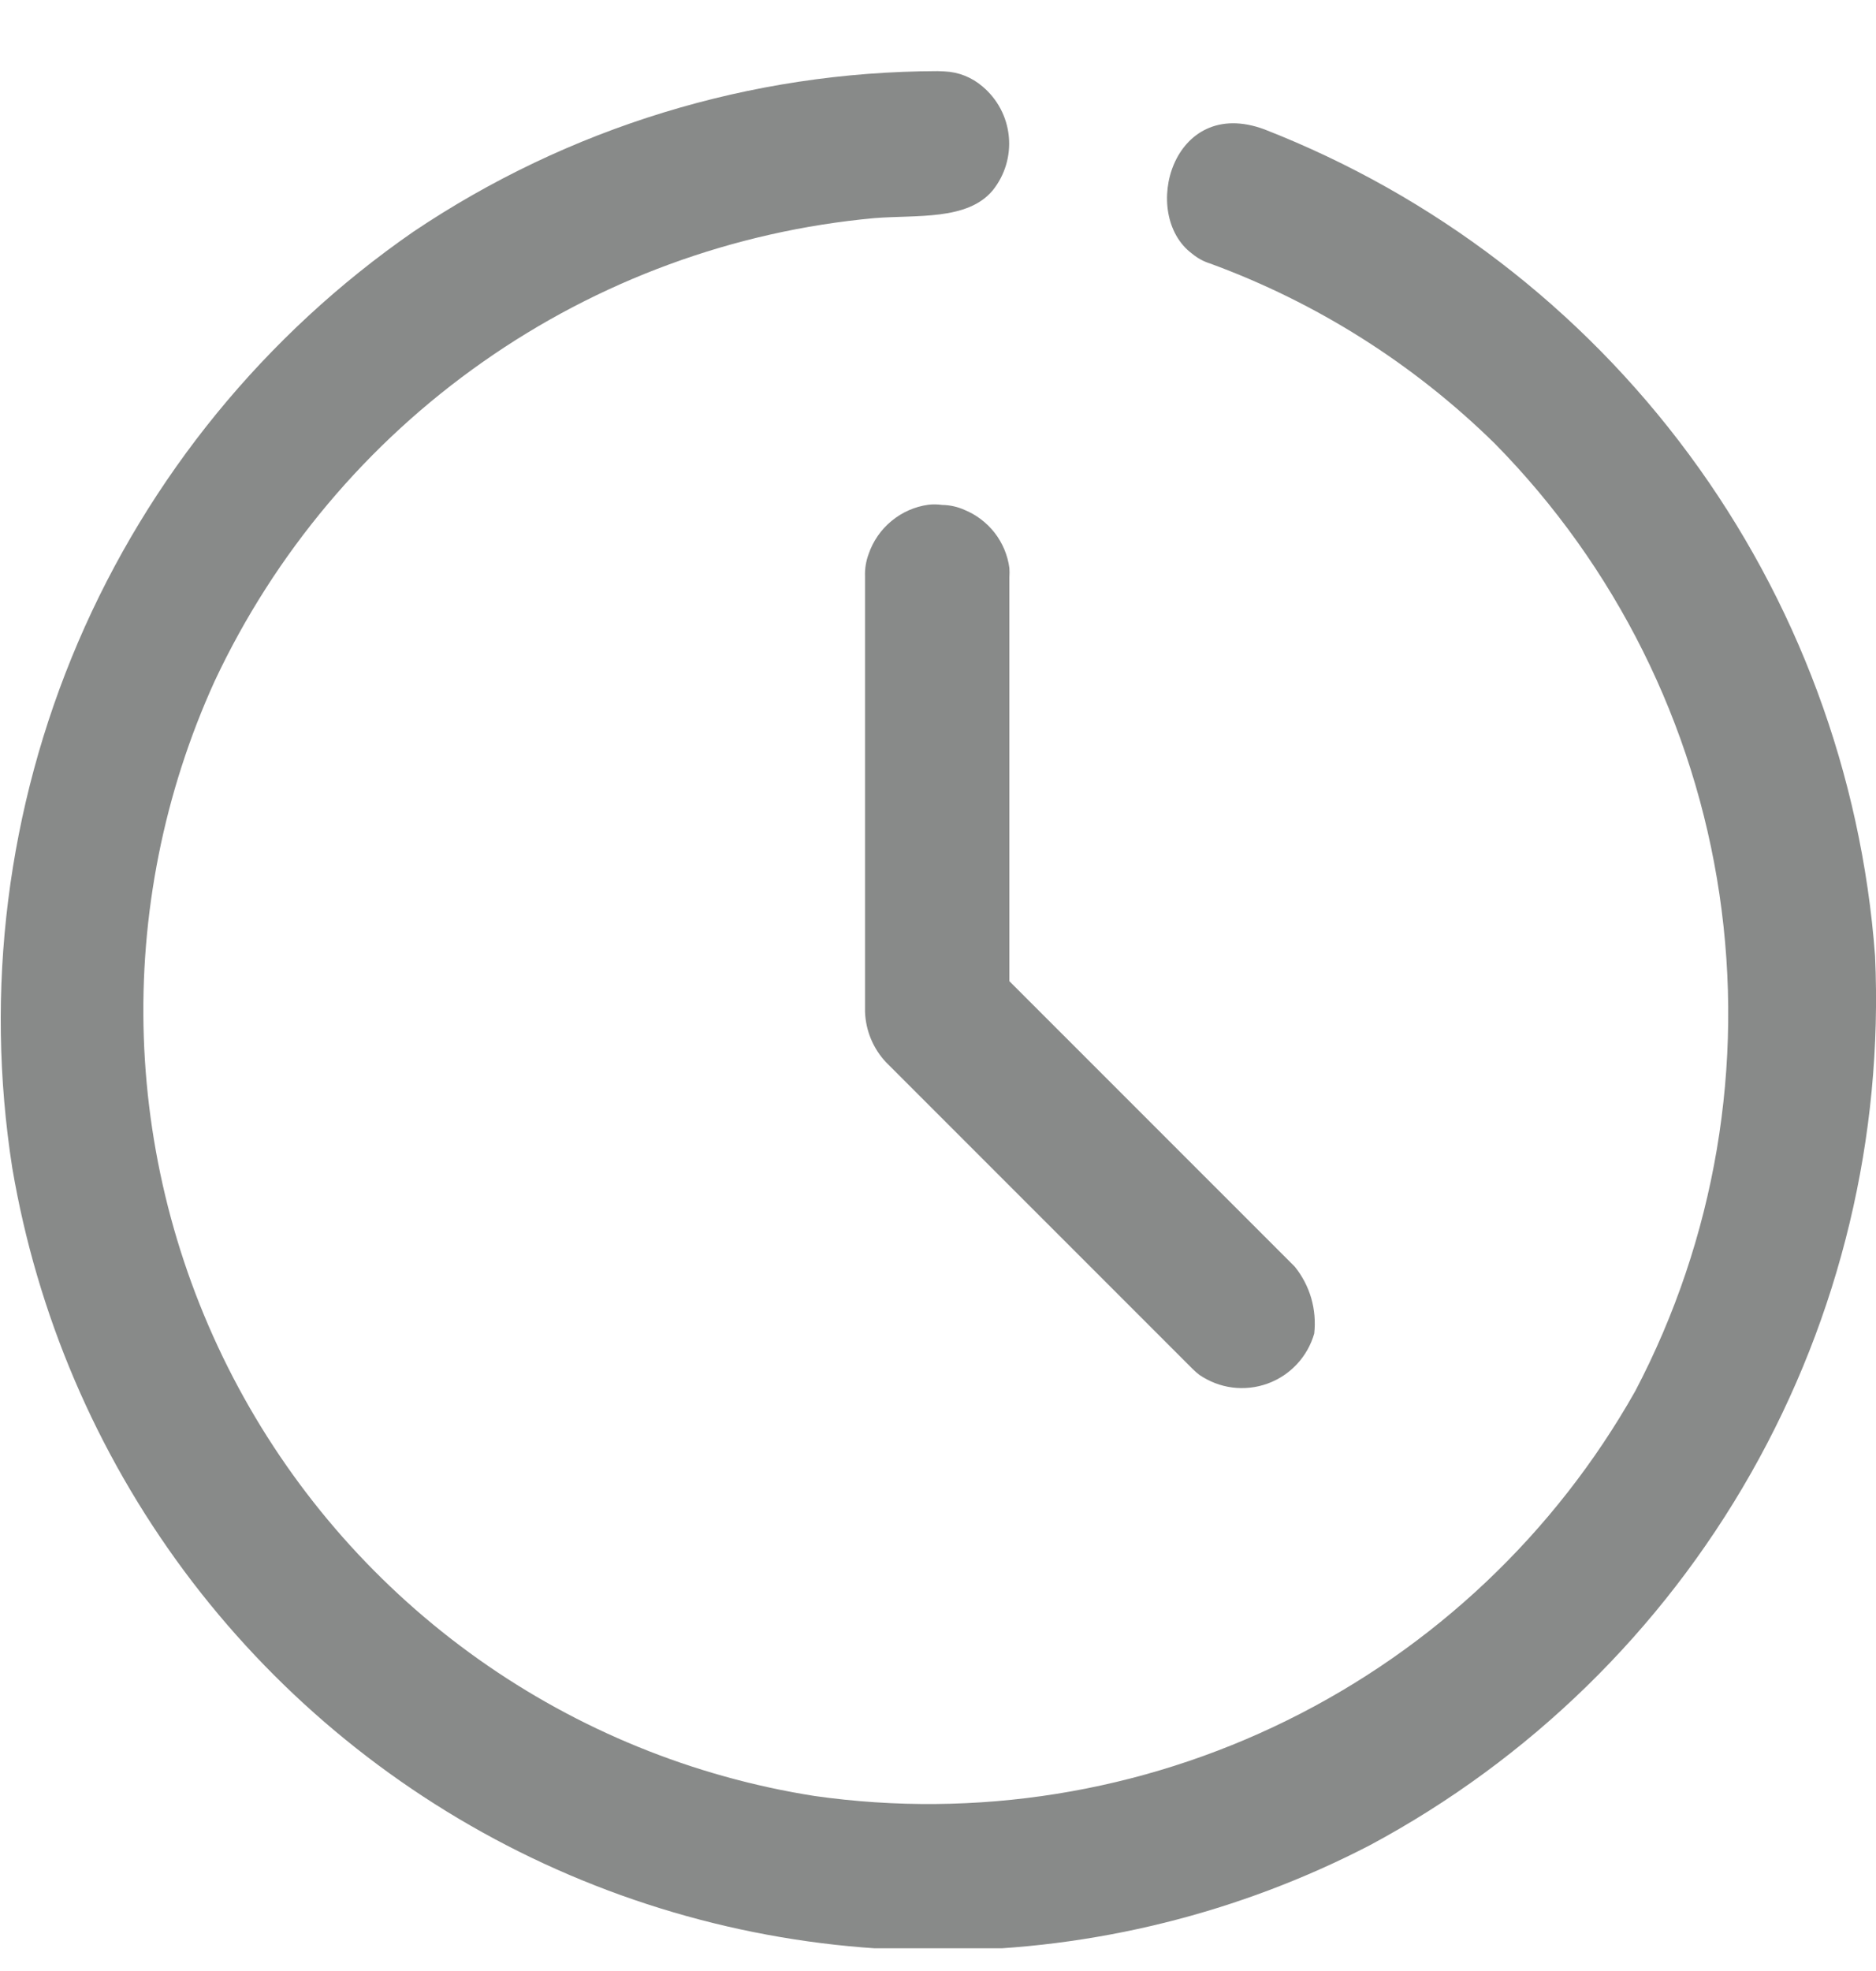 <svg width="20" height="21" viewBox="0 0 20 21" fill="none" xmlns="http://www.w3.org/2000/svg">
<g clip-path="url(#clip0_4231_5341)">
<g clip-path="url(#clip1_4231_5341)">
<path d="M10.07 0.761C10.219 0.767 10.361 0.824 10.474 0.921C10.634 1.055 10.735 1.246 10.755 1.454C10.775 1.661 10.713 1.868 10.582 2.03C10.312 2.351 9.773 2.288 9.321 2.324C7.82 2.462 6.381 2.99 5.148 3.856C3.914 4.721 2.928 5.894 2.288 7.258C1.747 8.447 1.489 9.745 1.533 11.05C1.577 12.355 1.922 13.632 2.541 14.782C3.16 15.932 4.036 16.923 5.101 17.678C6.166 18.433 7.392 18.932 8.682 19.135C10.405 19.38 12.162 19.099 13.723 18.329C15.284 17.56 16.577 16.338 17.433 14.822C18.286 13.198 18.6 11.344 18.331 9.529C18.062 7.714 17.223 6.032 15.935 4.725C15.072 3.878 14.038 3.224 12.902 2.808C12.831 2.786 12.766 2.75 12.709 2.703C12.15 2.288 12.496 1.014 13.479 1.378C15.284 2.082 16.854 3.283 18.006 4.841C19.158 6.399 19.846 8.252 19.99 10.185C20.077 12.111 19.618 14.022 18.666 15.698C17.714 17.374 16.307 18.747 14.608 19.658C13.208 20.384 11.657 20.768 10.081 20.781C8.505 20.793 6.948 20.433 5.537 19.73C4.126 19.027 2.901 18.001 1.961 16.735C1.022 15.469 0.395 13.999 0.131 12.445C-0.166 10.549 0.077 8.607 0.832 6.843C1.588 5.079 2.826 3.564 4.404 2.471C6.057 1.359 8.004 0.762 9.997 0.758L10.07 0.761ZM10.046 5.38C10.127 5.381 10.207 5.399 10.281 5.432C10.409 5.484 10.52 5.569 10.605 5.678C10.689 5.787 10.743 5.916 10.761 6.052C10.763 6.084 10.763 6.116 10.761 6.148V10.454L13.803 13.495C13.883 13.594 13.943 13.708 13.979 13.831C14.014 13.953 14.025 14.081 14.011 14.208C13.976 14.33 13.913 14.442 13.826 14.535C13.739 14.628 13.632 14.699 13.512 14.742C13.393 14.785 13.264 14.799 13.138 14.783C13.012 14.767 12.892 14.72 12.787 14.649C12.761 14.629 12.737 14.608 12.714 14.585L9.447 11.319C9.309 11.173 9.229 10.981 9.222 10.78V6.141C9.219 6.06 9.232 5.98 9.26 5.904C9.307 5.766 9.391 5.644 9.504 5.551C9.616 5.458 9.752 5.398 9.896 5.378C9.946 5.372 9.996 5.373 10.046 5.38Z" fill="#888A89"/>
</g>
</g>
<defs>
<clipPath id="clip0_4231_5341">
<rect width="20" height="20" fill="white" transform="translate(0 0.758)"/>
</clipPath>
<clipPath id="clip1_4231_5341">
<rect width="20.009" height="20" fill="white" transform="translate(-0.004 0.758)"/>
</clipPath>
</defs>
</svg>

